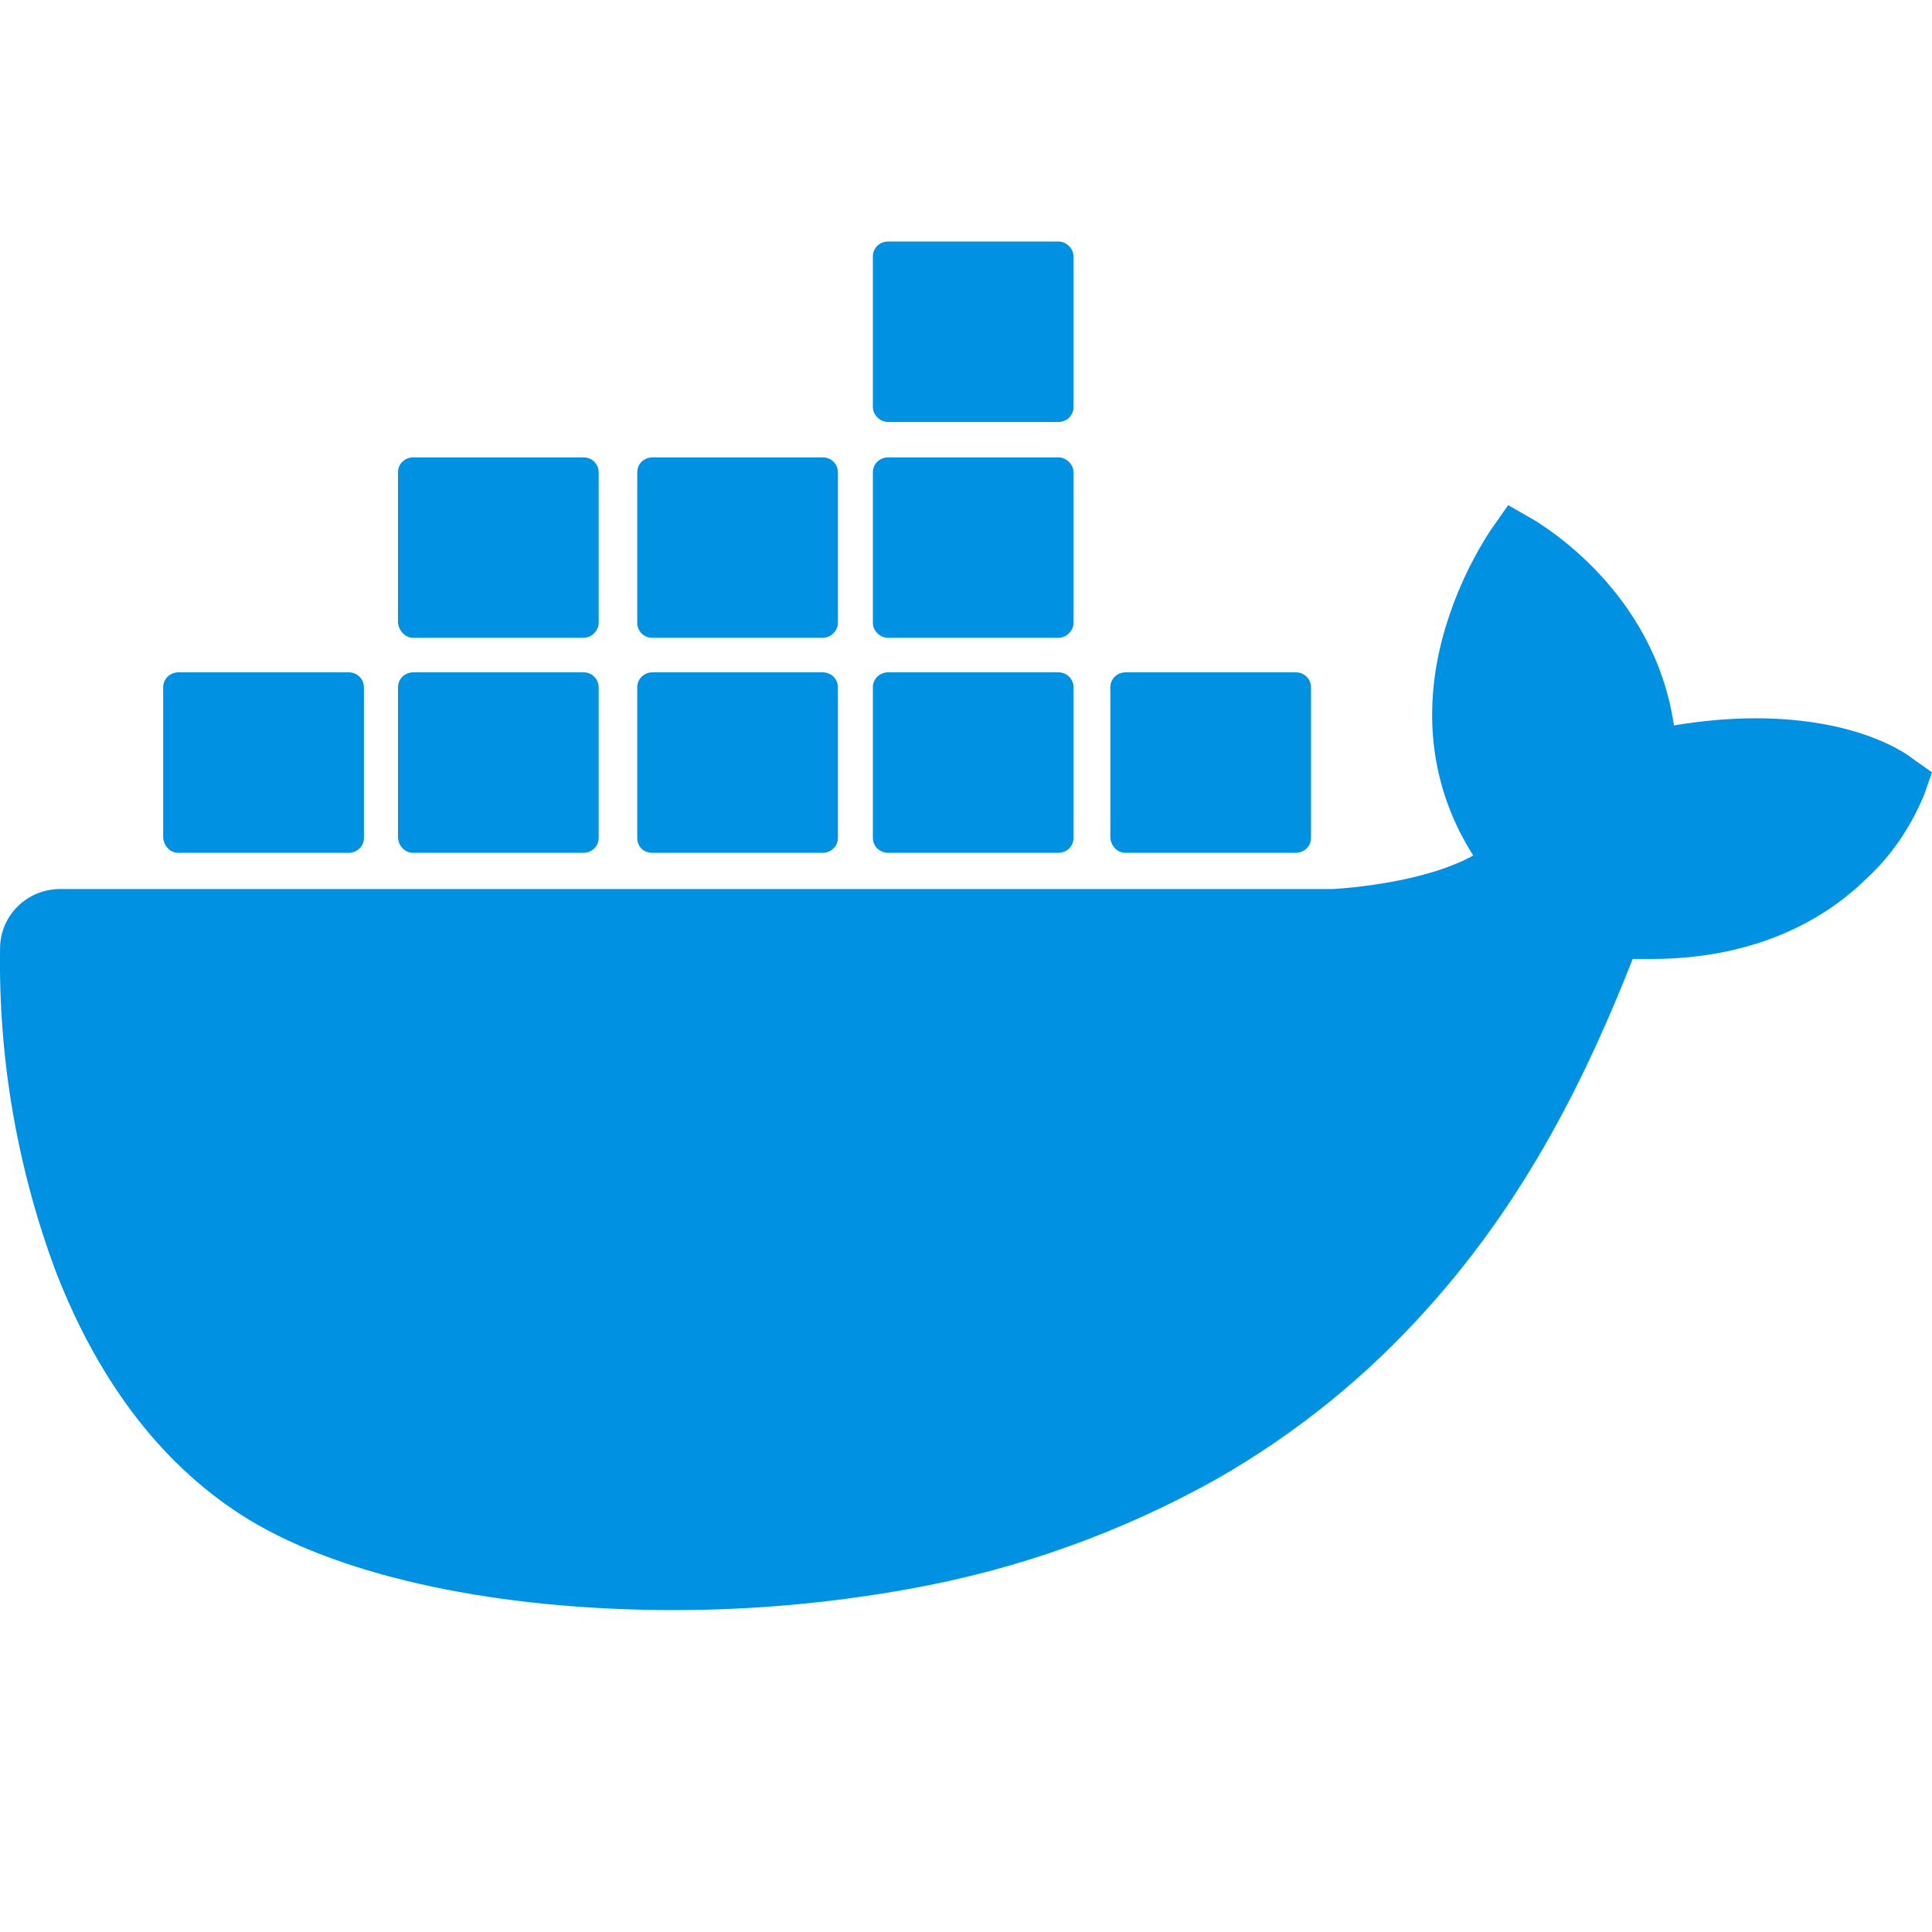 <svg width="24" height="24" viewBox="0 0 24 24" fill="none" xmlns="http://www.w3.org/2000/svg">
<rect x="0" y="0" width="24" height="24" fill="#333333" stroke="none"/>
<g clip-path="url(#clip0_9_158)">
<rect width="24" height="24" fill="white"/>
<path d="M23.766 9.429C23.7 9.374 23.098 8.923 21.807 8.923C21.473 8.923 21.128 8.956 20.794 9.011C20.549 7.33 19.136 6.517 19.08 6.473L18.735 6.275L18.512 6.594C18.234 7.022 18.023 7.506 17.9 8C17.666 8.956 17.811 9.858 18.301 10.627C17.711 10.957 16.754 11.034 16.553 11.044H0.747C0.335 11.044 0.001 11.374 0.001 11.781C-0.021 13.144 0.213 14.506 0.692 15.792C1.237 17.199 2.05 18.243 3.096 18.88C4.276 19.595 6.201 20.001 8.372 20.001C9.352 20.001 10.331 19.913 11.3 19.737C12.646 19.496 13.938 19.034 15.129 18.364C16.105 17.805 16.984 17.093 17.733 16.254C18.991 14.858 19.737 13.297 20.282 11.913H20.505C21.874 11.913 22.72 11.374 23.187 10.913C23.499 10.627 23.733 10.275 23.9 9.88L24 9.594L23.766 9.429Z" fill="#0091E2"/>
<path d="M2.217 10.594H4.331C4.432 10.594 4.521 10.517 4.521 10.407V8.539C4.521 8.44 4.443 8.352 4.331 8.352H2.217C2.116 8.352 2.027 8.429 2.027 8.539V10.407C2.038 10.517 2.116 10.594 2.217 10.594V10.594ZM5.133 10.594H7.248C7.348 10.594 7.437 10.517 7.437 10.407V8.539C7.437 8.44 7.359 8.352 7.248 8.352H5.133C5.033 8.352 4.944 8.429 4.944 8.539V10.407C4.955 10.517 5.033 10.594 5.133 10.594M8.105 10.594H10.22C10.32 10.594 10.409 10.517 10.409 10.407V8.539C10.409 8.44 10.331 8.352 10.22 8.352H8.105C8.005 8.352 7.916 8.429 7.916 8.539V10.407C7.916 10.517 7.994 10.594 8.105 10.594ZM11.032 10.594H13.147C13.247 10.594 13.336 10.517 13.336 10.407V8.539C13.336 8.44 13.258 8.352 13.147 8.352H11.032C10.932 8.352 10.843 8.429 10.843 8.539V10.407C10.843 10.517 10.932 10.594 11.032 10.594ZM5.133 7.923H7.248C7.348 7.923 7.437 7.836 7.437 7.737V5.868C7.437 5.769 7.359 5.682 7.248 5.682H5.133C5.033 5.682 4.944 5.758 4.944 5.868V7.737C4.955 7.836 5.033 7.923 5.133 7.923ZM8.105 7.923H10.22C10.32 7.923 10.409 7.836 10.409 7.737V5.868C10.409 5.769 10.331 5.682 10.22 5.682H8.105C8.005 5.682 7.916 5.758 7.916 5.868V7.737C7.916 7.836 7.994 7.923 8.105 7.923ZM11.032 7.923H13.147C13.247 7.923 13.336 7.836 13.336 7.737V5.868C13.336 5.769 13.247 5.682 13.147 5.682H11.032C10.932 5.682 10.843 5.758 10.843 5.868V7.737C10.843 7.836 10.932 7.923 11.032 7.923ZM11.032 5.242H13.147C13.247 5.242 13.336 5.165 13.336 5.055V3.187C13.336 3.088 13.247 3 13.147 3H11.032C10.932 3 10.843 3.077 10.843 3.187V5.055C10.843 5.154 10.932 5.242 11.032 5.242ZM13.982 10.594H16.097C16.197 10.594 16.286 10.517 16.286 10.407V8.539C16.286 8.44 16.208 8.352 16.097 8.352H13.982C13.882 8.352 13.793 8.429 13.793 8.539V10.407C13.804 10.517 13.882 10.594 13.982 10.594" fill="#0091E2"/>
</g>
<defs>
<clipPath id="clip0_9_158">
<rect width="24" height="24" fill="white"/>
</clipPath>
</defs>
</svg>

